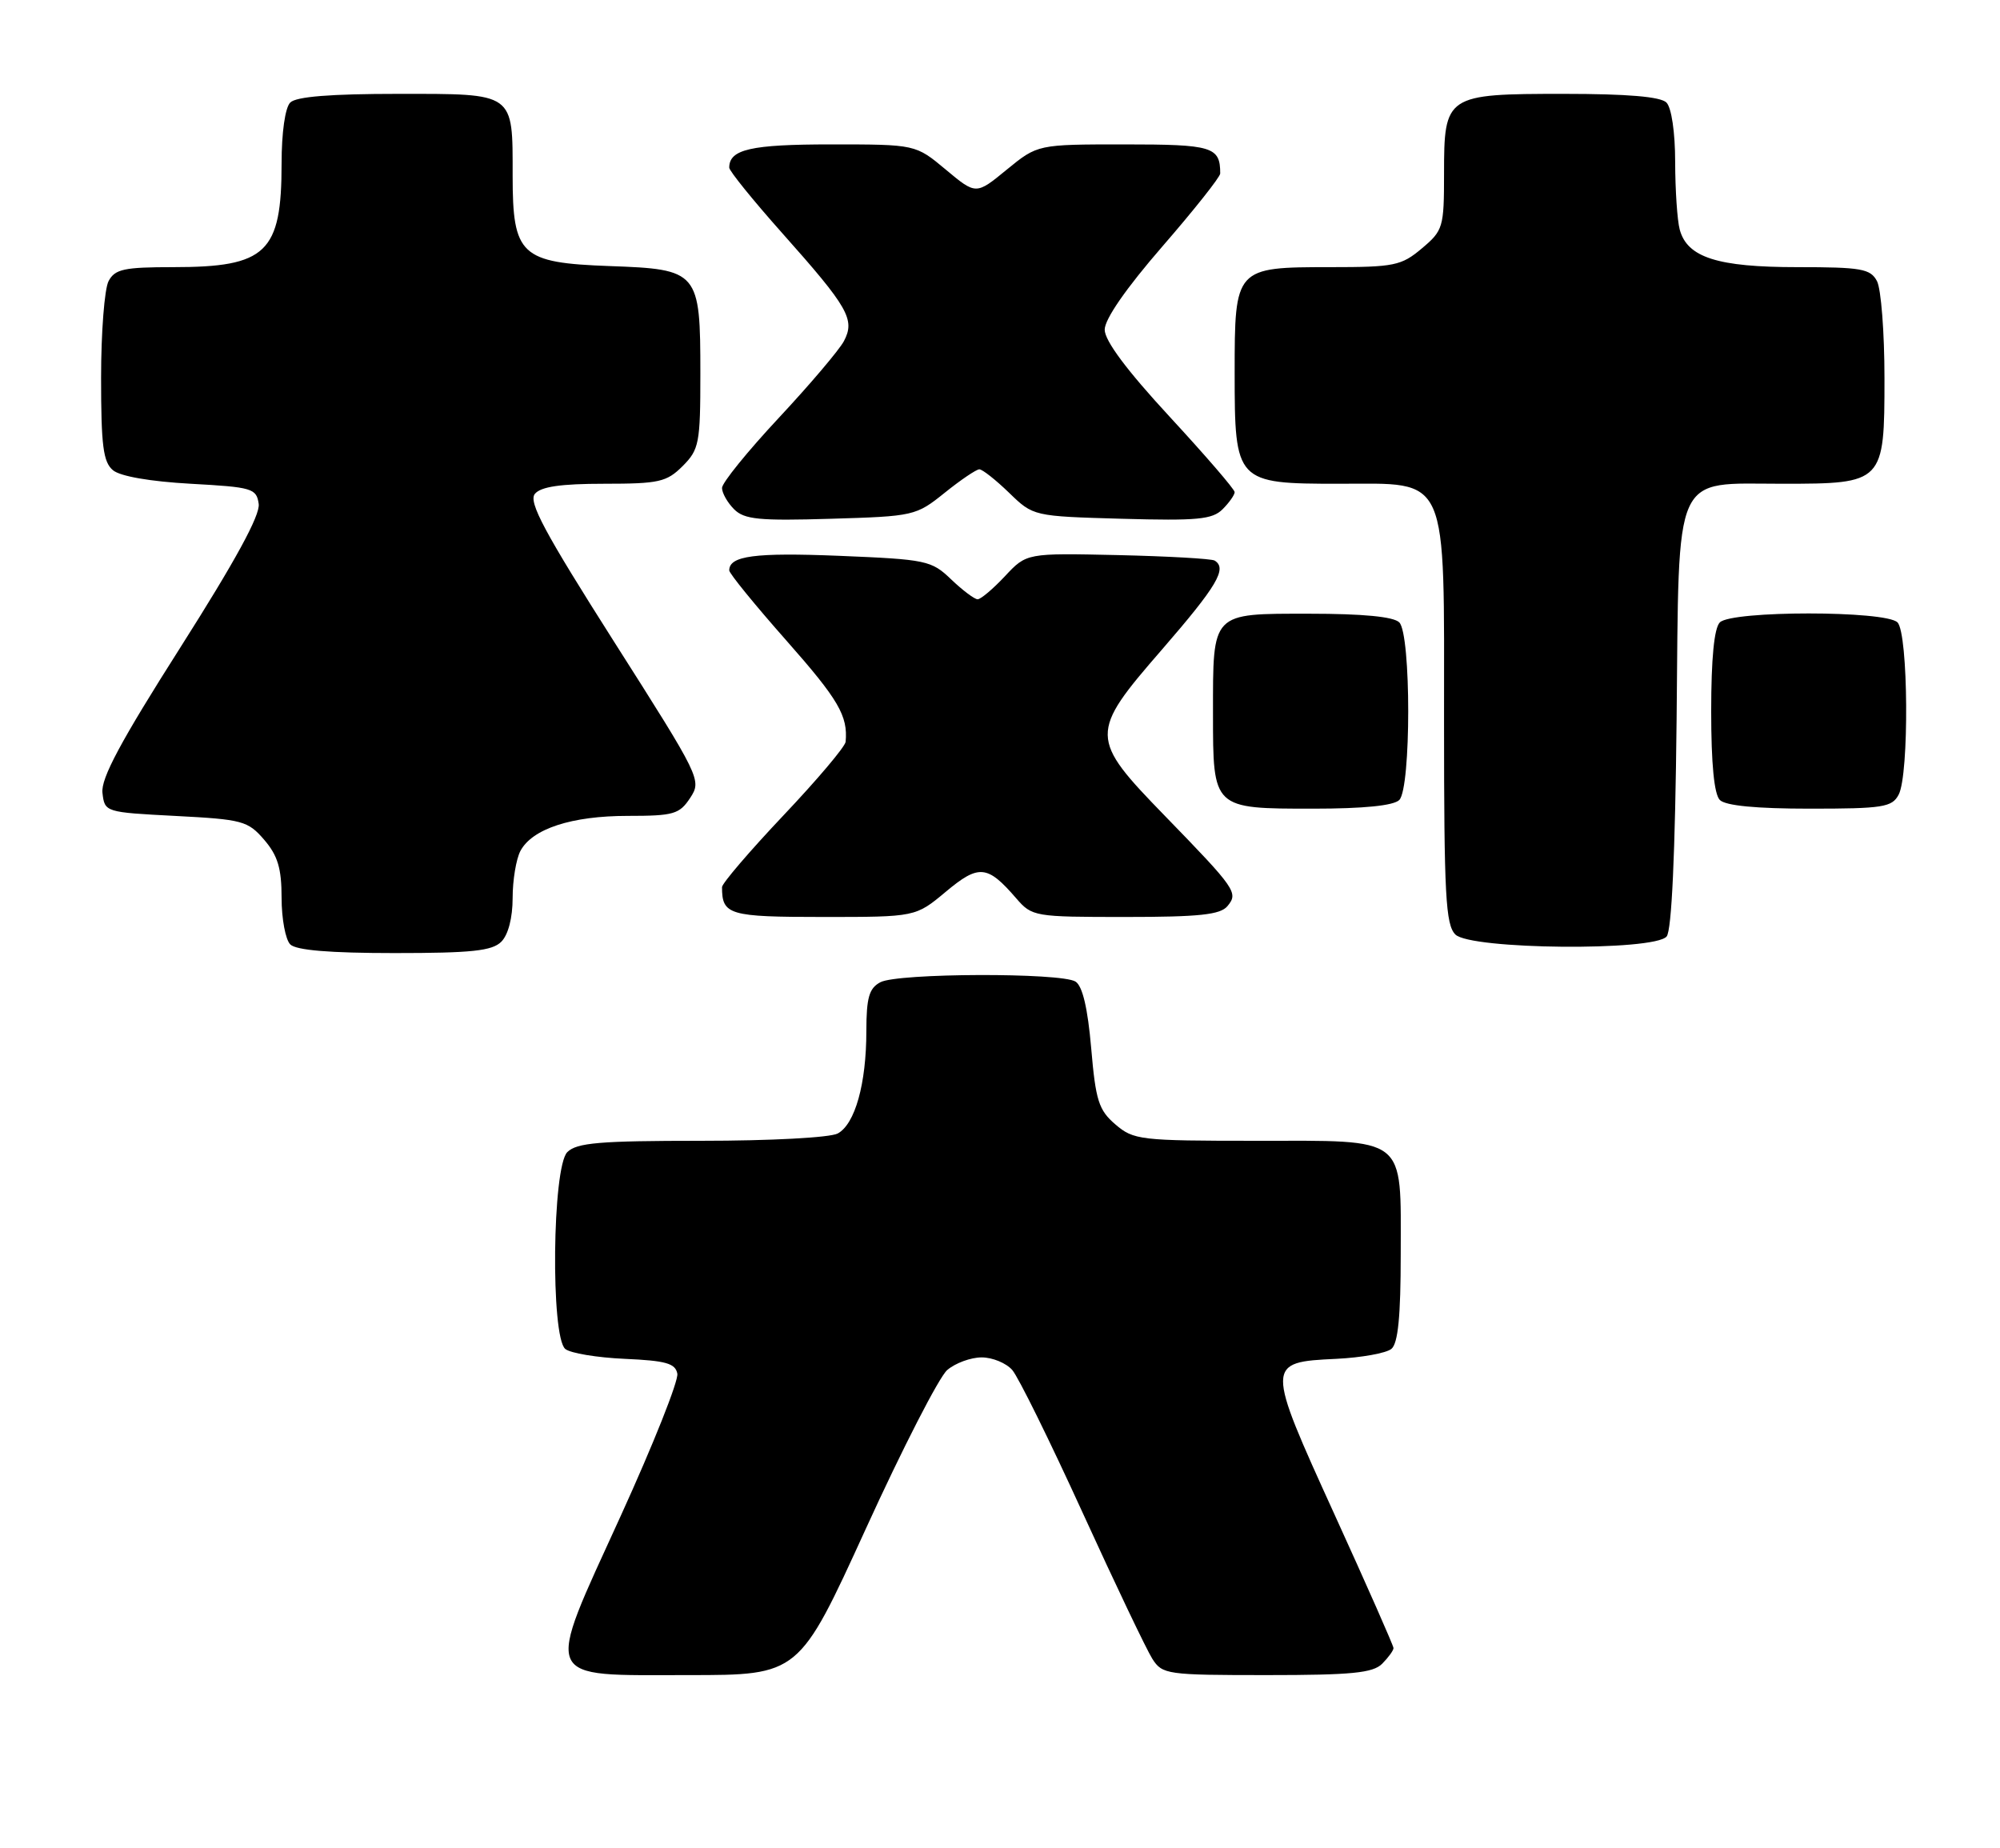 <?xml version="1.0" encoding="UTF-8" standalone="no"?>
<!DOCTYPE svg PUBLIC "-//W3C//DTD SVG 1.1//EN" "http://www.w3.org/Graphics/SVG/1.1/DTD/svg11.dtd" >
<svg xmlns="http://www.w3.org/2000/svg" xmlns:xlink="http://www.w3.org/1999/xlink" version="1.1" viewBox="0 0 277 256">
 <g >
 <path fill="currentColor"
d=" M 119.91 211.75 C 124.99 200.61 130.07 190.71 131.19 189.75 C 132.31 188.79 134.45 188.00 135.96 188.00 C 137.46 188.00 139.37 188.79 140.20 189.75 C 141.04 190.71 145.42 199.60 149.94 209.50 C 154.46 219.40 158.81 228.51 159.60 229.75 C 160.99 231.91 161.61 232.00 175.45 232.00 C 187.21 232.00 190.15 231.71 191.43 230.43 C 192.29 229.56 193.00 228.59 193.00 228.26 C 193.00 227.94 189.32 219.60 184.82 209.73 C 175.29 188.81 175.29 188.66 185.07 188.20 C 188.56 188.03 192.00 187.41 192.71 186.82 C 193.63 186.06 194.00 182.32 194.00 173.71 C 194.00 157.16 195.08 158.00 173.90 158.00 C 157.90 158.00 156.99 157.89 154.48 155.73 C 152.17 153.75 151.75 152.43 151.13 145.17 C 150.65 139.62 149.93 136.57 148.96 135.95 C 146.96 134.69 124.33 134.76 121.93 136.04 C 120.37 136.87 120.00 138.16 119.99 142.79 C 119.99 150.11 118.42 155.70 116.02 156.99 C 114.96 157.56 106.69 158.00 97.14 158.00 C 83.02 158.00 79.88 158.27 78.57 159.57 C 76.49 161.65 76.25 185.13 78.29 186.83 C 79.00 187.42 82.71 188.03 86.53 188.20 C 92.21 188.45 93.54 188.82 93.81 190.25 C 94.00 191.22 90.48 200.06 85.99 209.91 C 75.35 233.23 74.83 232.00 95.36 232.00 C 110.66 232.00 110.66 232.00 119.91 211.75 Z  M 69.43 130.43 C 70.39 129.47 71.00 127.12 71.00 124.36 C 71.00 121.89 71.49 118.96 72.08 117.85 C 73.72 114.78 79.18 113.00 86.94 113.00 C 93.31 113.00 94.10 112.77 95.59 110.51 C 97.20 108.05 97.04 107.73 85.07 88.91 C 75.38 73.66 73.16 69.52 74.08 68.40 C 74.91 67.40 77.67 67.00 83.67 67.00 C 91.28 67.00 92.33 66.76 94.55 64.55 C 96.83 62.26 97.00 61.39 97.00 51.77 C 97.00 37.57 96.77 37.29 84.42 36.85 C 72.11 36.40 71.00 35.36 71.00 24.32 C 71.00 12.73 71.37 13.00 55.16 13.00 C 45.79 13.00 41.02 13.38 40.20 14.20 C 39.49 14.91 39.00 18.35 39.00 22.65 C 39.00 35.00 36.91 37.00 23.99 37.00 C 17.18 37.00 15.92 37.27 15.04 38.93 C 14.47 40.00 14.00 46.02 14.00 52.31 C 14.00 61.72 14.29 64.00 15.65 65.13 C 16.66 65.97 20.83 66.69 26.40 67.00 C 34.96 67.47 35.52 67.64 35.83 69.79 C 36.05 71.36 32.59 77.69 25.02 89.61 C 16.69 102.71 13.96 107.81 14.19 109.81 C 14.50 112.49 14.55 112.50 24.34 113.01 C 33.59 113.49 34.33 113.69 36.59 116.31 C 38.47 118.50 39.00 120.26 39.00 124.36 C 39.00 127.24 39.54 130.14 40.20 130.80 C 41.01 131.61 45.67 132.00 54.63 132.00 C 65.32 132.00 68.16 131.70 69.43 130.43 Z  M 230.83 129.70 C 231.53 128.86 232.01 118.29 232.21 99.61 C 232.56 64.80 231.57 67.00 246.89 67.00 C 260.89 67.00 261.00 66.88 261.00 52.38 C 261.00 46.05 260.53 40.00 259.96 38.93 C 259.05 37.22 257.79 37.00 248.92 37.00 C 237.88 37.00 233.68 35.66 232.64 31.79 C 232.30 30.53 232.02 26.33 232.01 22.45 C 232.01 18.32 231.50 14.90 230.80 14.20 C 229.99 13.39 225.38 13.00 216.63 13.00 C 200.24 13.00 200.00 13.16 200.00 24.07 C 200.00 31.50 199.87 31.93 196.92 34.41 C 194.08 36.80 193.12 37.00 184.25 37.00 C 171.06 37.00 171.00 37.07 171.00 51.65 C 171.00 66.81 171.17 67.00 185.43 67.00 C 200.82 67.00 200.00 65.15 200.00 100.06 C 200.00 124.00 200.22 128.08 201.57 129.43 C 203.66 131.52 229.12 131.76 230.83 129.70 Z  M 130.99 123.51 C 135.57 119.68 136.75 119.79 140.74 124.41 C 142.94 126.95 143.25 127.00 155.87 127.00 C 166.10 127.00 169.01 126.69 170.00 125.50 C 171.54 123.65 171.18 123.13 161.34 113.00 C 150.86 102.22 150.84 101.58 160.91 89.99 C 168.58 81.14 170.00 78.74 168.23 77.64 C 167.80 77.38 161.77 77.04 154.82 76.88 C 142.18 76.60 142.18 76.60 139.19 79.80 C 137.54 81.56 135.84 83.00 135.40 83.00 C 134.97 83.00 133.32 81.76 131.74 80.25 C 129.00 77.62 128.34 77.48 116.19 76.98 C 104.53 76.51 101.00 76.98 101.00 79.00 C 101.00 79.42 104.56 83.79 108.91 88.71 C 116.14 96.90 117.45 99.14 117.12 102.74 C 117.05 103.42 113.17 108.01 108.50 112.94 C 103.83 117.88 100.00 122.35 100.00 122.87 C 100.00 126.72 100.95 127.00 114.01 127.00 C 126.81 127.00 126.81 127.00 130.99 123.51 Z  M 193.80 110.80 C 195.45 109.15 195.45 87.85 193.80 86.20 C 193.01 85.41 188.76 85.00 181.34 85.00 C 167.70 85.00 168.00 84.69 168.00 98.86 C 168.00 112.04 167.96 112.00 181.87 112.00 C 188.88 112.00 193.02 111.58 193.80 110.80 Z  M 262.96 110.07 C 264.44 107.30 264.31 87.71 262.80 86.20 C 261.15 84.55 239.85 84.55 238.20 86.20 C 237.41 86.99 237.00 91.20 237.00 98.50 C 237.00 105.80 237.41 110.01 238.20 110.80 C 238.99 111.59 243.24 112.00 250.66 112.00 C 260.78 112.00 262.04 111.80 262.96 110.07 Z  M 130.84 68.25 C 133.06 66.46 135.23 65.00 135.64 65.00 C 136.06 65.00 137.91 66.46 139.76 68.25 C 143.11 71.50 143.11 71.50 155.39 71.85 C 165.82 72.14 167.91 71.95 169.33 70.53 C 170.25 69.61 171.00 68.54 171.00 68.16 C 171.00 67.77 166.95 63.08 162.00 57.72 C 156.05 51.28 153.00 47.19 153.00 45.66 C 153.00 44.20 155.95 39.94 161.00 34.12 C 165.40 29.05 169.00 24.51 169.00 24.03 C 169.00 20.32 167.94 20.00 155.75 20.00 C 143.71 20.00 143.71 20.00 139.44 23.49 C 135.18 26.99 135.18 26.99 130.99 23.49 C 126.81 20.00 126.81 20.00 115.11 20.00 C 103.98 20.00 101.00 20.68 101.00 23.22 C 101.00 23.67 104.30 27.75 108.34 32.29 C 117.52 42.60 118.46 44.26 116.88 47.25 C 116.22 48.49 112.15 53.28 107.84 57.90 C 103.53 62.52 100.00 66.87 100.00 67.58 C 100.00 68.28 100.75 69.61 101.67 70.53 C 103.09 71.95 105.13 72.15 115.07 71.85 C 126.58 71.51 126.87 71.44 130.84 68.25 Z "/>
</g>
</svg>